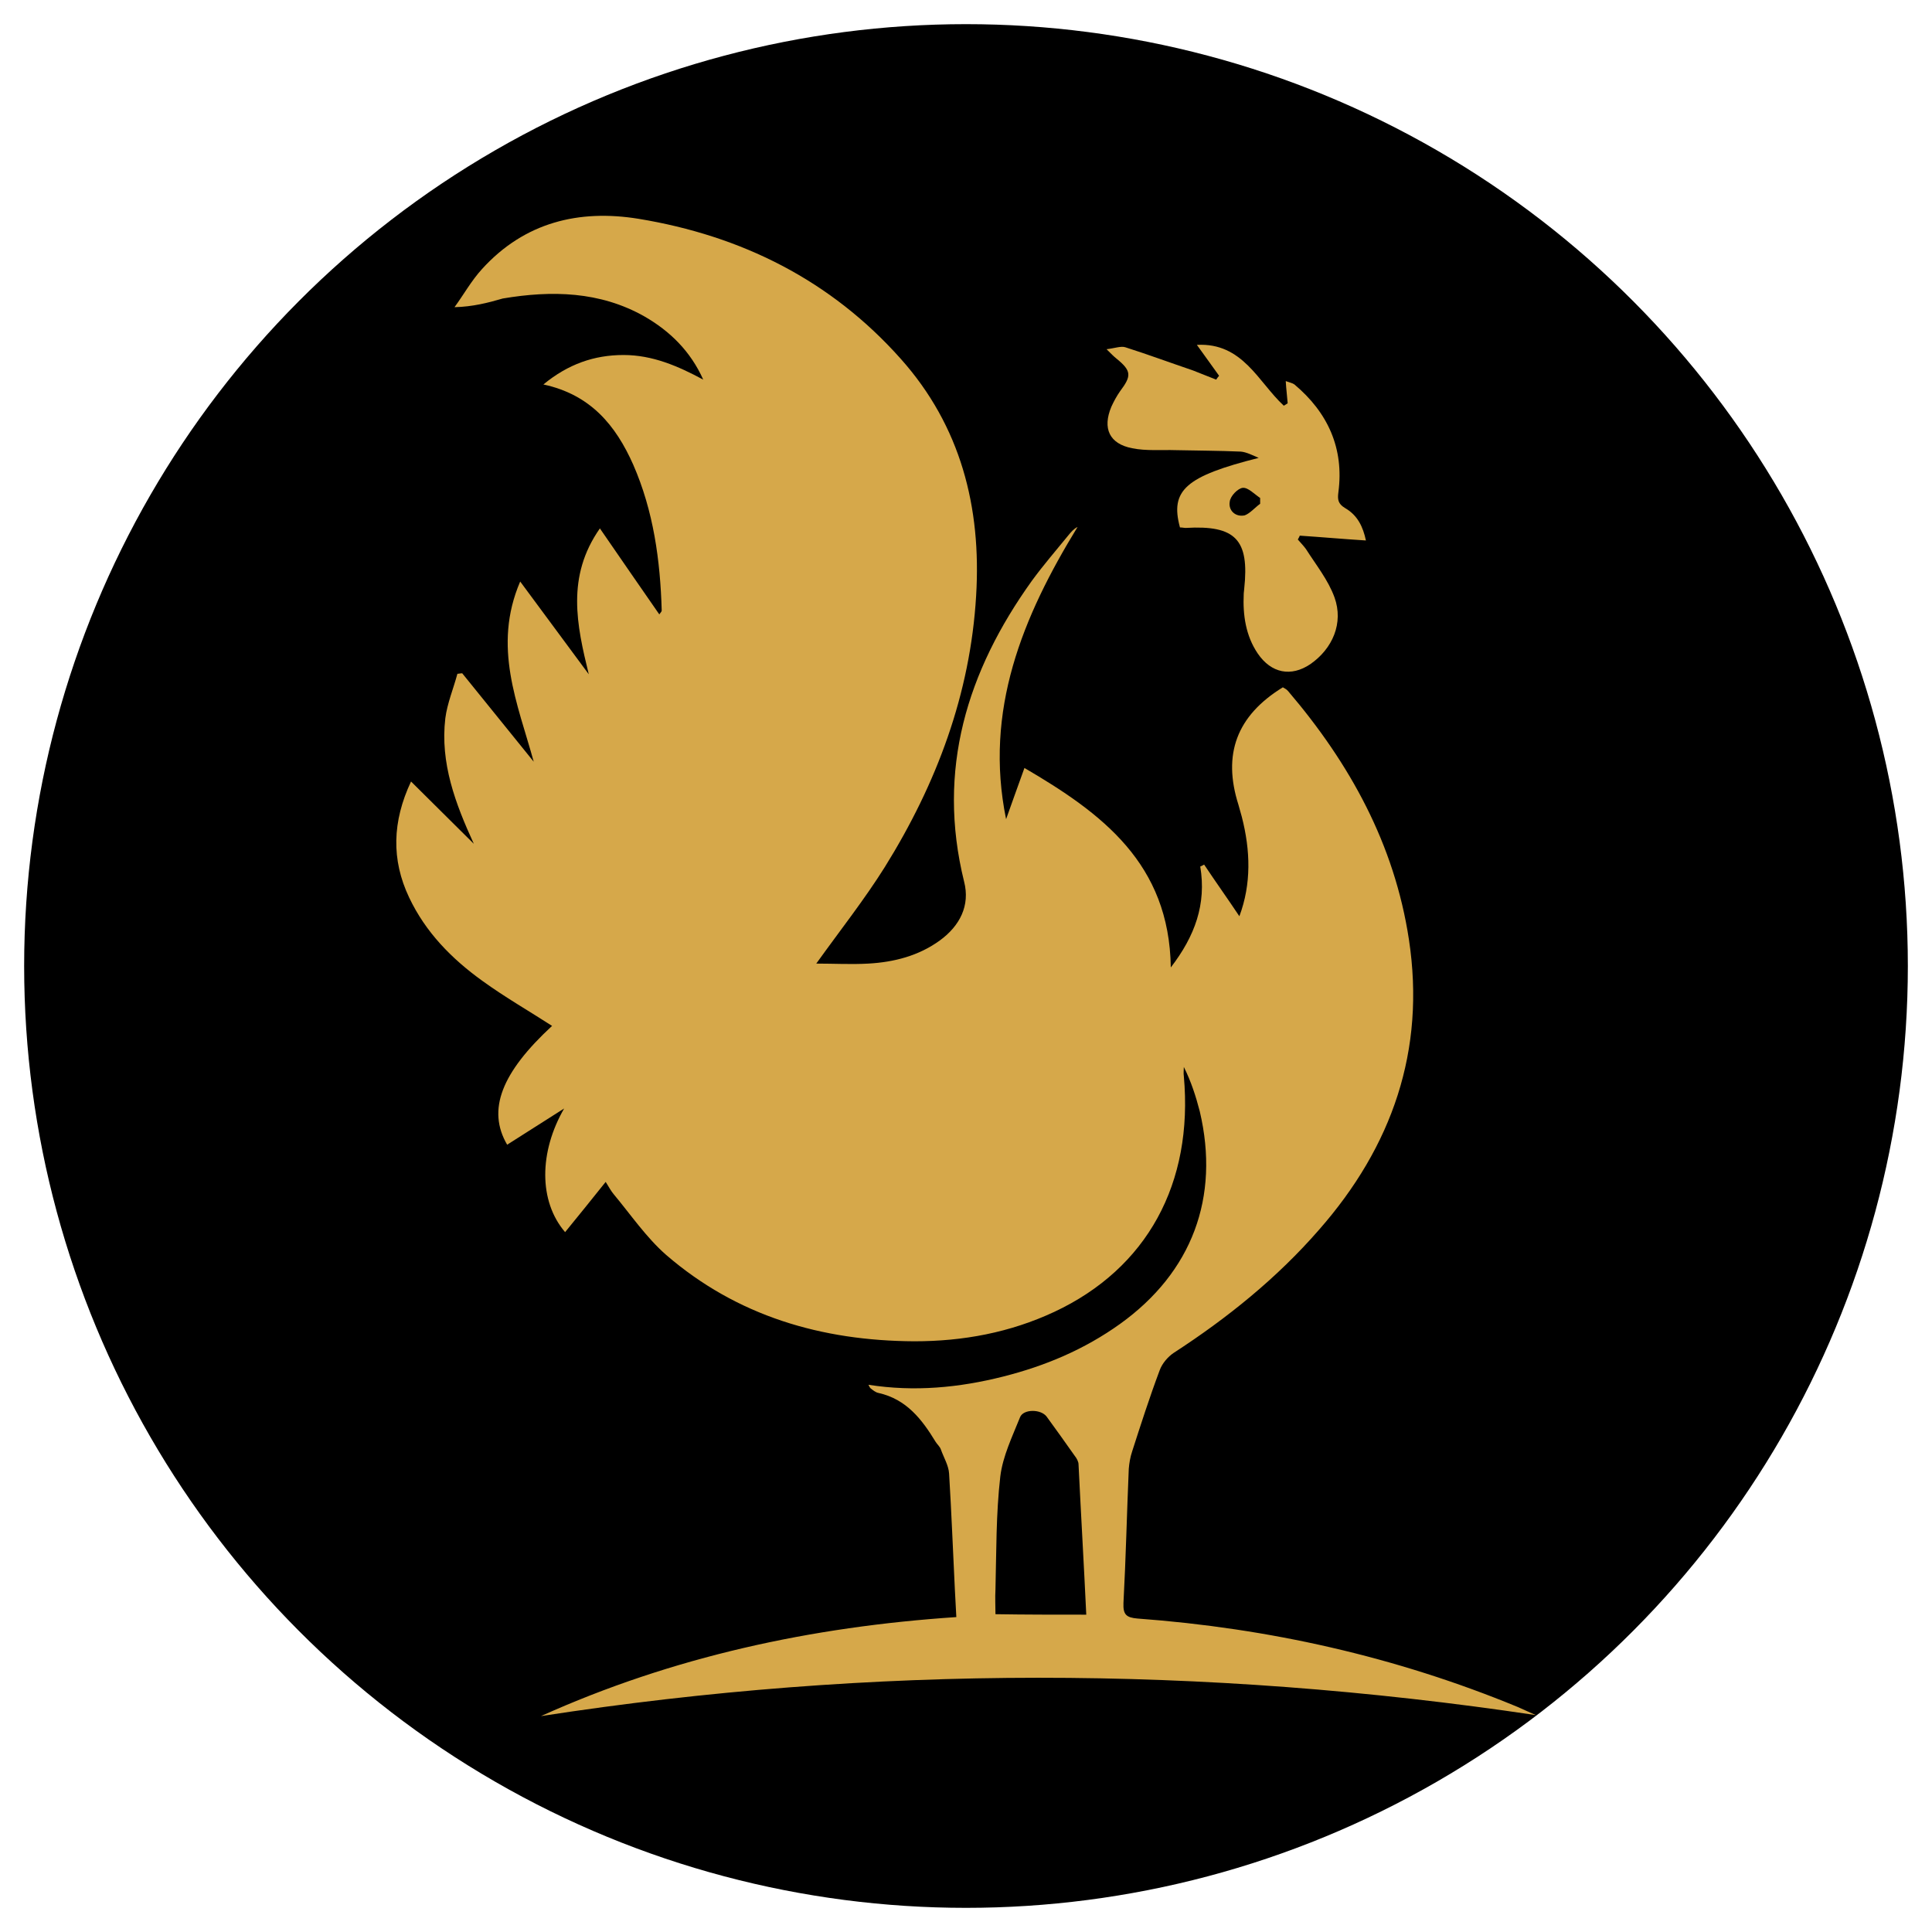<?xml version="1.0" encoding="utf-8"?>
<!-- Generator: Adobe Illustrator 26.4.1, SVG Export Plug-In . SVG Version: 6.00 Build 0)  -->
<svg version="1.1" id="Layer_1" xmlns="http://www.w3.org/2000/svg" xmlns:xlink="http://www.w3.org/1999/xlink" x="0px" y="0px"
	 viewBox="0 0 40 40" style="enable-background:new 0 0 40 40;" xml:space="preserve">
<style type="text/css">
	.st0{fill:#D6A84A;}
</style>
<g>
	<circle cx="20" cy="20" r="19.5"/>
	<g>
		<path class="st0" d="M31.8,35.51c-6.88-1.03-13.74-1.04-20.6,0.02c2.73-1.23,5.6-1.85,8.6-2.05c-0.01-0.2-0.02-0.38-0.03-0.56
			c-0.04-0.8-0.07-1.6-0.12-2.41c-0.01-0.17-0.11-0.33-0.17-0.5c-0.02-0.06-0.08-0.11-0.11-0.16c-0.28-0.46-0.6-0.88-1.18-1.01
			c-0.06-0.01-0.12-0.06-0.17-0.1c-0.01-0.01-0.02-0.03-0.04-0.07c0.95,0.15,1.88,0.06,2.79-0.17c0.87-0.22,1.68-0.56,2.42-1.09
			c1.49-1.07,2.07-2.62,1.65-4.4c-0.08-0.31-0.18-0.62-0.33-0.92c0,0.06-0.01,0.13,0,0.19c0.2,2.22-0.76,3.98-2.68,4.88
			c-0.92,0.43-1.89,0.61-2.9,0.61c-1.92-0.01-3.67-0.52-5.14-1.79c-0.41-0.36-0.73-0.83-1.08-1.25c-0.06-0.07-0.1-0.15-0.17-0.26
			c-0.29,0.36-0.56,0.7-0.84,1.04c-0.55-0.64-0.54-1.66-0.02-2.56c-0.39,0.25-0.79,0.5-1.18,0.75c-0.42-0.72-0.12-1.49,0.93-2.46
			c-0.48-0.31-0.97-0.59-1.44-0.93c-0.64-0.46-1.18-1.01-1.52-1.73c-0.37-0.78-0.35-1.57,0.04-2.4c0.45,0.45,0.88,0.87,1.3,1.29
			c-0.38-0.83-0.7-1.67-0.59-2.6c0.04-0.31,0.17-0.62,0.25-0.92c0.03,0,0.06-0.01,0.1-0.01c0.49,0.61,0.99,1.22,1.48,1.83
			c-0.33-1.2-0.86-2.38-0.28-3.73c0.51,0.69,0.96,1.3,1.42,1.92c-0.25-1.02-0.47-2.02,0.23-3.02c0.42,0.61,0.82,1.19,1.23,1.78
			c0.03-0.04,0.05-0.06,0.05-0.08c-0.03-1.04-0.17-2.06-0.59-3.02c-0.36-0.81-0.88-1.45-1.86-1.66c0.51-0.42,1.05-0.61,1.66-0.61
			c0.6,0,1.13,0.23,1.65,0.51c-0.26-0.58-0.68-1-1.22-1.31c-0.92-0.52-1.92-0.54-2.93-0.37C10.1,6.27,9.79,6.35,9.41,6.36
			C9.6,6.1,9.76,5.81,9.98,5.57c0.88-0.97,2.01-1.24,3.24-1.04c2.13,0.35,3.98,1.27,5.43,2.9c1.24,1.39,1.67,3.07,1.56,4.9
			c-0.12,2.04-0.82,3.9-1.89,5.62c-0.42,0.67-0.91,1.29-1.42,2c0.37,0,0.72,0.02,1.08,0c0.53-0.03,1.04-0.16,1.48-0.48
			c0.41-0.3,0.63-0.72,0.5-1.22c-0.57-2.31,0.06-4.35,1.4-6.22c0.24-0.33,0.51-0.64,0.77-0.96c0.05-0.06,0.1-0.12,0.18-0.16
			c-1.14,1.86-1.94,3.8-1.48,6.05c0.12-0.34,0.24-0.67,0.38-1.06c1.61,0.94,3,1.98,3.03,4.13c0.5-0.65,0.74-1.31,0.61-2.09
			c0.03-0.01,0.06-0.03,0.08-0.04c0.24,0.36,0.49,0.71,0.73,1.07c0.25-0.67,0.23-1.36,0.05-2.06c-0.02-0.08-0.05-0.17-0.07-0.25
			c-0.33-1.04-0.04-1.84,0.92-2.43c0.03,0.02,0.08,0.04,0.11,0.08c1.28,1.5,2.2,3.17,2.5,5.14c0.35,2.3-0.35,4.29-1.86,6.01
			c-0.87,1-1.9,1.83-3.01,2.55c-0.12,0.08-0.24,0.22-0.29,0.36c-0.21,0.56-0.39,1.12-0.57,1.68c-0.04,0.12-0.06,0.24-0.07,0.36
			c-0.04,0.93-0.06,1.85-0.11,2.78c-0.01,0.24,0.06,0.3,0.29,0.32c2.72,0.2,5.35,0.79,7.87,1.83C31.55,35.4,31.67,35.45,31.8,35.51z
			 M22.49,33.43c-0.05-1.06-0.11-2.08-0.16-3.11c0-0.06-0.04-0.13-0.08-0.18c-0.19-0.27-0.39-0.55-0.58-0.81
			c-0.12-0.16-0.48-0.16-0.55,0.01c-0.16,0.4-0.36,0.81-0.41,1.23c-0.09,0.78-0.08,1.56-0.1,2.34c-0.01,0.17,0,0.33,0,0.51
			C21.23,33.43,21.83,33.43,22.49,33.43z"/>
		<path class="st0" d="M24.43,10.92c-0.21-0.77,0.12-1.06,1.63-1.44c-0.12-0.05-0.25-0.12-0.37-0.13c-0.45-0.02-0.9-0.02-1.34-0.03
			c-0.3-0.01-0.62,0.02-0.91-0.04c-0.47-0.09-0.62-0.41-0.43-0.86c0.05-0.11,0.11-0.22,0.18-0.32c0.24-0.32,0.24-0.42-0.08-0.68
			c-0.05-0.04-0.1-0.09-0.2-0.19c0.17-0.02,0.3-0.07,0.39-0.04c0.47,0.15,0.93,0.32,1.4,0.48c0.16,0.06,0.32,0.13,0.48,0.19
			c0.02-0.03,0.04-0.06,0.06-0.08c-0.14-0.2-0.29-0.4-0.46-0.64c0.95-0.05,1.27,0.77,1.8,1.26c0.03-0.02,0.05-0.03,0.08-0.05
			c-0.01-0.14-0.03-0.28-0.04-0.46c0.08,0.03,0.14,0.04,0.18,0.07c0.69,0.58,1.03,1.32,0.91,2.23c-0.02,0.15-0.01,0.24,0.14,0.33
			c0.26,0.15,0.37,0.39,0.43,0.67c-0.47-0.03-0.92-0.07-1.37-0.1c-0.01,0.03-0.03,0.06-0.04,0.08c0.06,0.07,0.12,0.13,0.17,0.2
			c0.21,0.33,0.46,0.64,0.59,1c0.19,0.53-0.04,1.06-0.5,1.38c-0.4,0.27-0.81,0.19-1.09-0.22c-0.25-0.37-0.31-0.8-0.29-1.23
			c0-0.04,0.01-0.08,0.01-0.11c0.11-1.02-0.18-1.32-1.21-1.26C24.51,10.93,24.48,10.92,24.43,10.92z M26.09,10.43
			c0-0.04,0-0.08,0-0.12c-0.12-0.08-0.25-0.22-0.36-0.21c-0.1,0.01-0.26,0.17-0.27,0.29c-0.03,0.18,0.12,0.32,0.31,0.28
			C25.88,10.63,25.98,10.51,26.09,10.43z"/>
	</g>
</g>
</svg>
